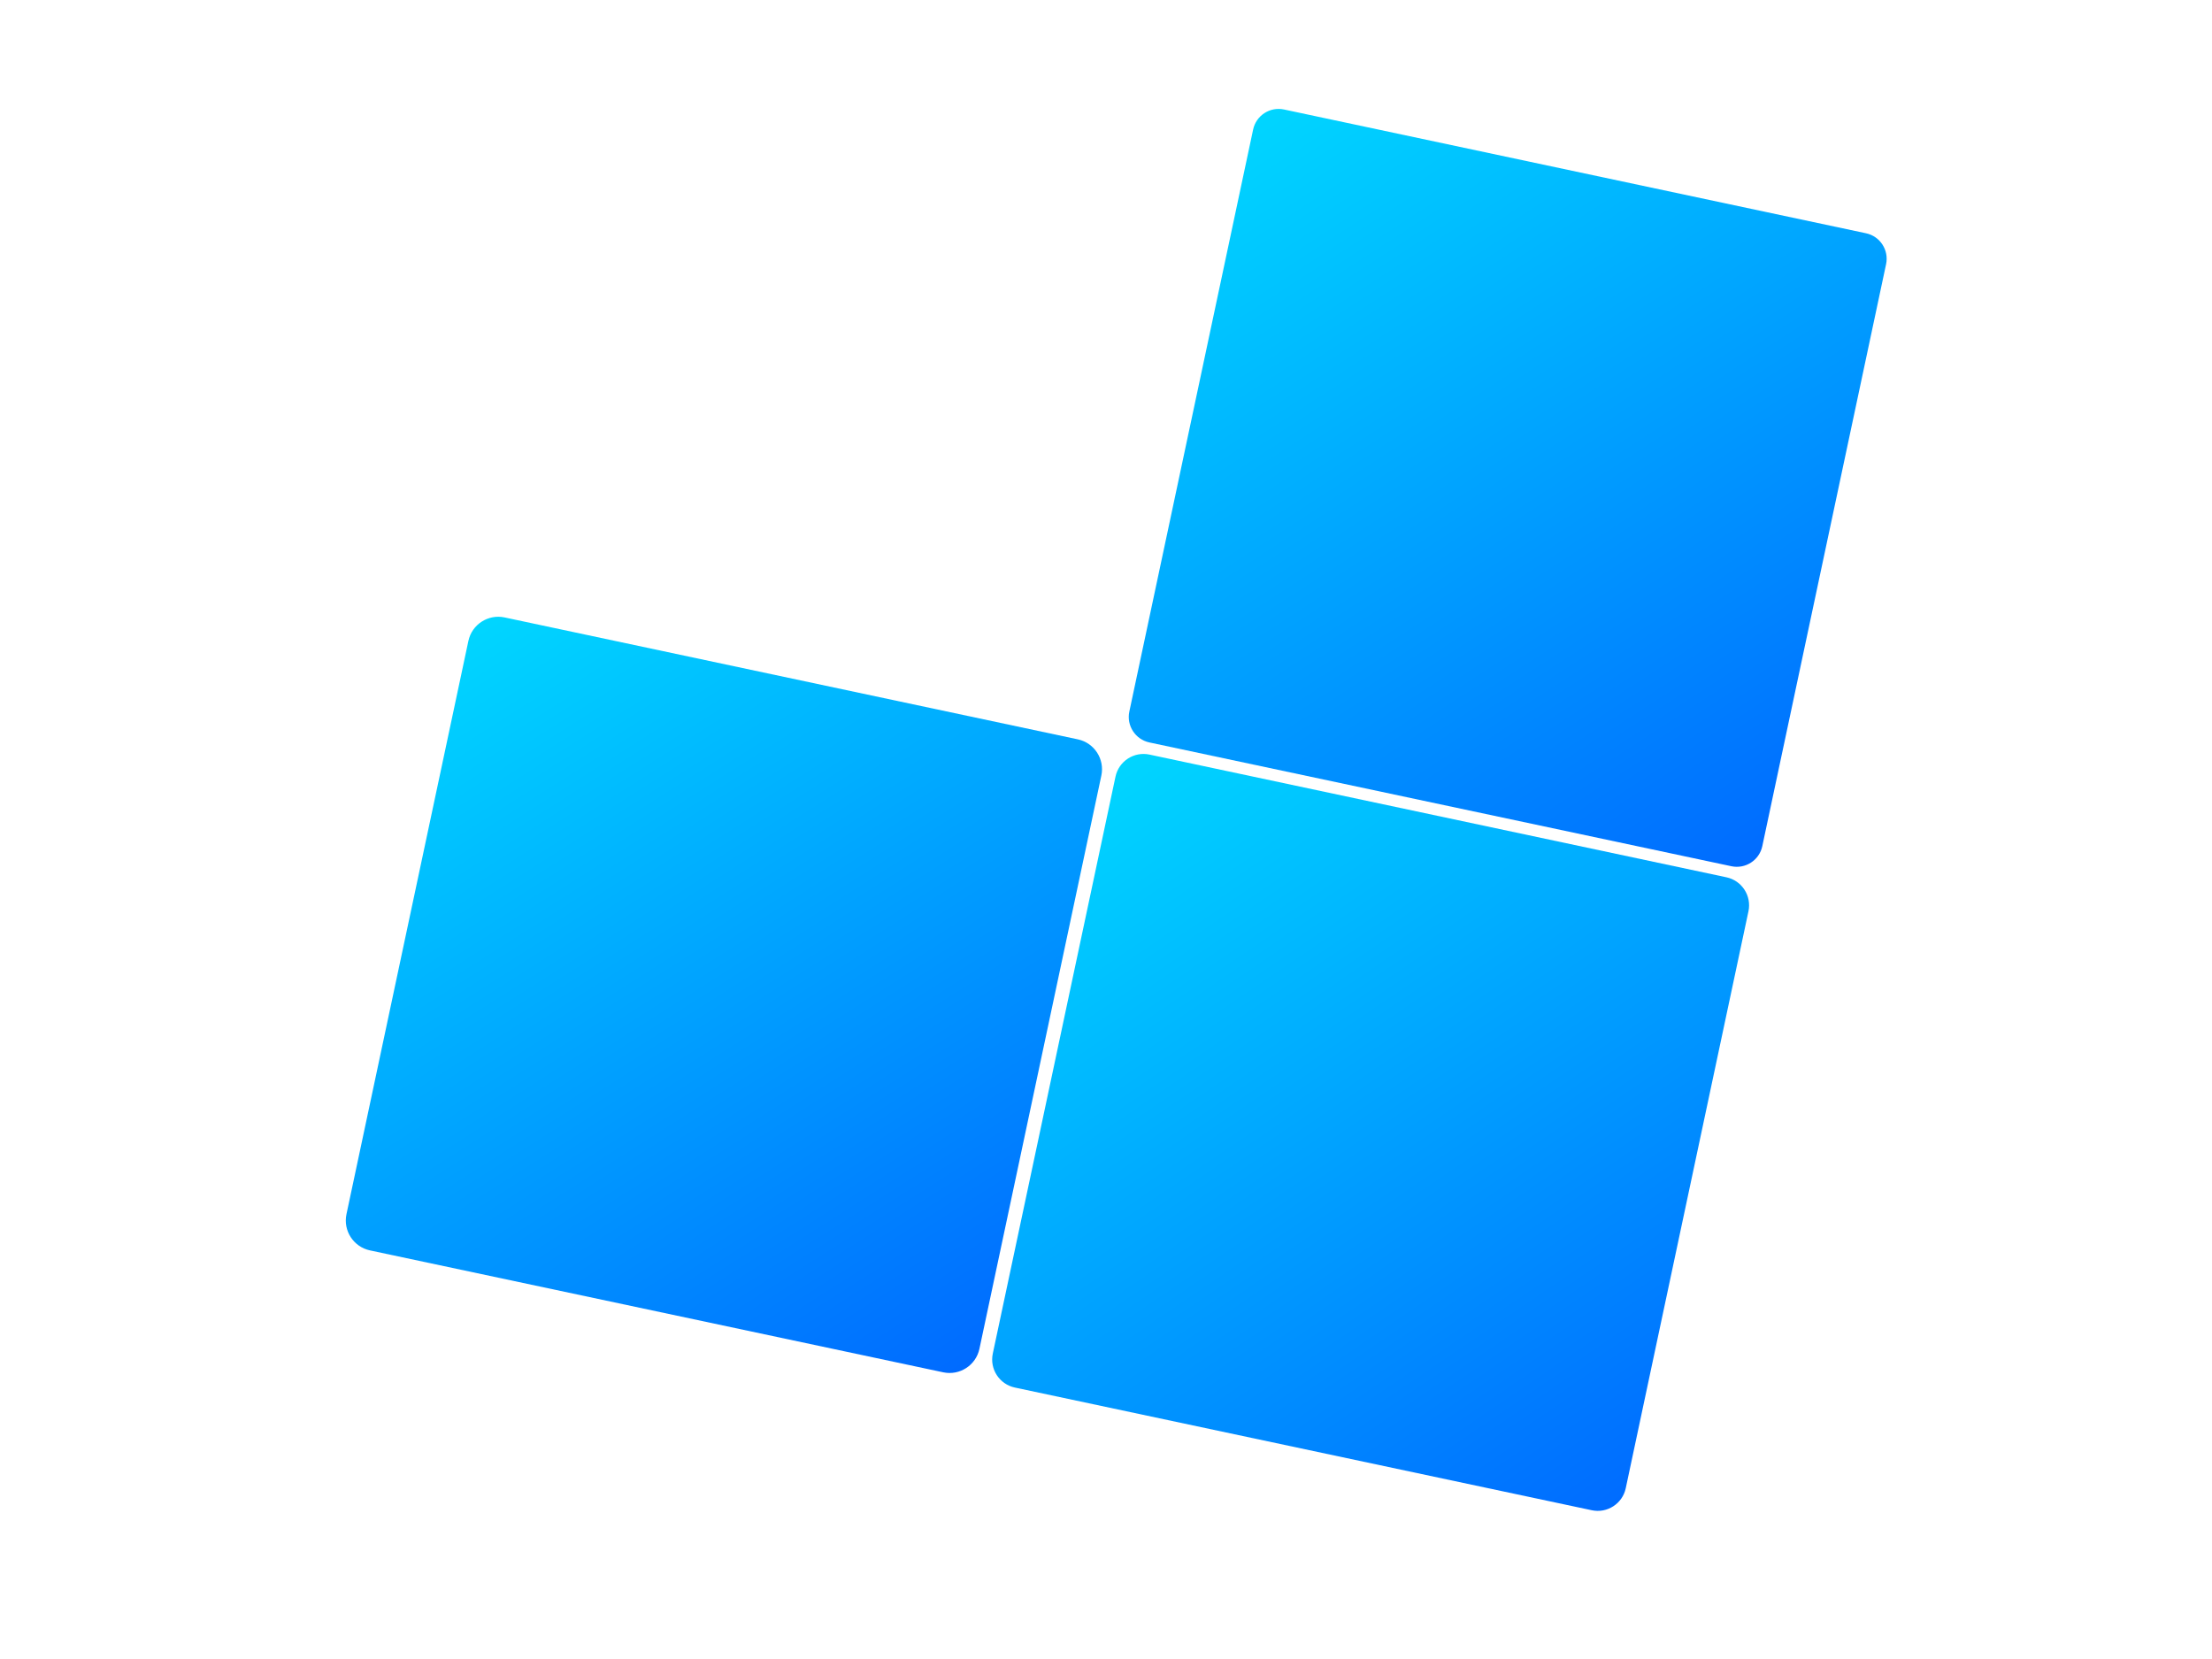 <?xml version="1.0" encoding="UTF-8" standalone="no"?>
<!DOCTYPE svg PUBLIC "-//W3C//DTD SVG 1.1//EN" "http://www.w3.org/Graphics/SVG/1.1/DTD/svg11.dtd">
<svg width="100%" height="100%" viewBox="0 0 800 600" version="1.1" xmlns="http://www.w3.org/2000/svg" xmlns:xlink="http://www.w3.org/1999/xlink" xml:space="preserve" xmlns:serif="http://www.serif.com/" style="fill-rule:evenodd;clip-rule:evenodd;stroke-linejoin:round;stroke-miterlimit:2;">
    <g transform="matrix(0.978,0.208,-0.208,0.978,174.301,-39.967)">
        <g transform="matrix(1,0,0,1,210.222,-32.635)">
            <path d="M314.75,298.832C314.75,293.115 310.109,288.473 304.392,288.473L91.04,288.473C85.323,288.473 80.681,293.115 80.681,298.832L80.681,512.184C80.681,517.901 85.323,522.542 91.04,522.542L304.392,522.542C310.109,522.542 314.75,517.901 314.75,512.184L314.75,298.832Z" style="fill:url(#_Linear1);"/>
        </g>
        <g transform="matrix(1,0,0,1,-28.934,-32.635)">
            <path d="M314.75,299.514C314.75,293.421 309.803,288.473 303.71,288.473L91.722,288.473C85.628,288.473 80.681,293.421 80.681,299.514L80.681,511.502C80.681,517.595 85.628,522.542 91.722,522.542L303.71,522.542C309.803,522.542 314.75,517.595 314.75,511.502L314.75,299.514Z" style="fill:url(#_Linear2);"/>
        </g>
        <g transform="matrix(1,0,0,1,210.222,-270.991)">
            <path d="M314.75,297.898C314.75,292.696 310.527,288.473 305.326,288.473L90.106,288.473C84.904,288.473 80.681,292.696 80.681,297.898L80.681,513.118C80.681,518.319 84.904,522.542 90.106,522.542L305.326,522.542C310.527,522.542 314.75,518.319 314.75,513.118L314.75,297.898Z" style="fill:url(#_Linear3);"/>
        </g>
    </g>
    <defs>
        <linearGradient id="_Linear1" x1="0" y1="0" x2="1" y2="0" gradientUnits="userSpaceOnUse" gradientTransform="matrix(235.286,228.954,-228.954,235.286,79.125,292.366)"><stop offset="0" style="stop-color:rgb(0,214,255);stop-opacity:1"/><stop offset="1" style="stop-color:rgb(0,107,255);stop-opacity:1"/></linearGradient>
        <linearGradient id="_Linear2" x1="0" y1="0" x2="1" y2="0" gradientUnits="userSpaceOnUse" gradientTransform="matrix(227.325,228.561,-228.561,227.325,81.786,292.357)"><stop offset="0" style="stop-color:rgb(0,214,255);stop-opacity:1"/><stop offset="1" style="stop-color:rgb(0,107,255);stop-opacity:1"/></linearGradient>
        <linearGradient id="_Linear3" x1="0" y1="0" x2="1" y2="0" gradientUnits="userSpaceOnUse" gradientTransform="matrix(231.573,229.571,-229.571,231.573,80.616,291.009)"><stop offset="0" style="stop-color:rgb(0,214,255);stop-opacity:1"/><stop offset="1" style="stop-color:rgb(0,107,255);stop-opacity:1"/></linearGradient>
    </defs>
</svg>
